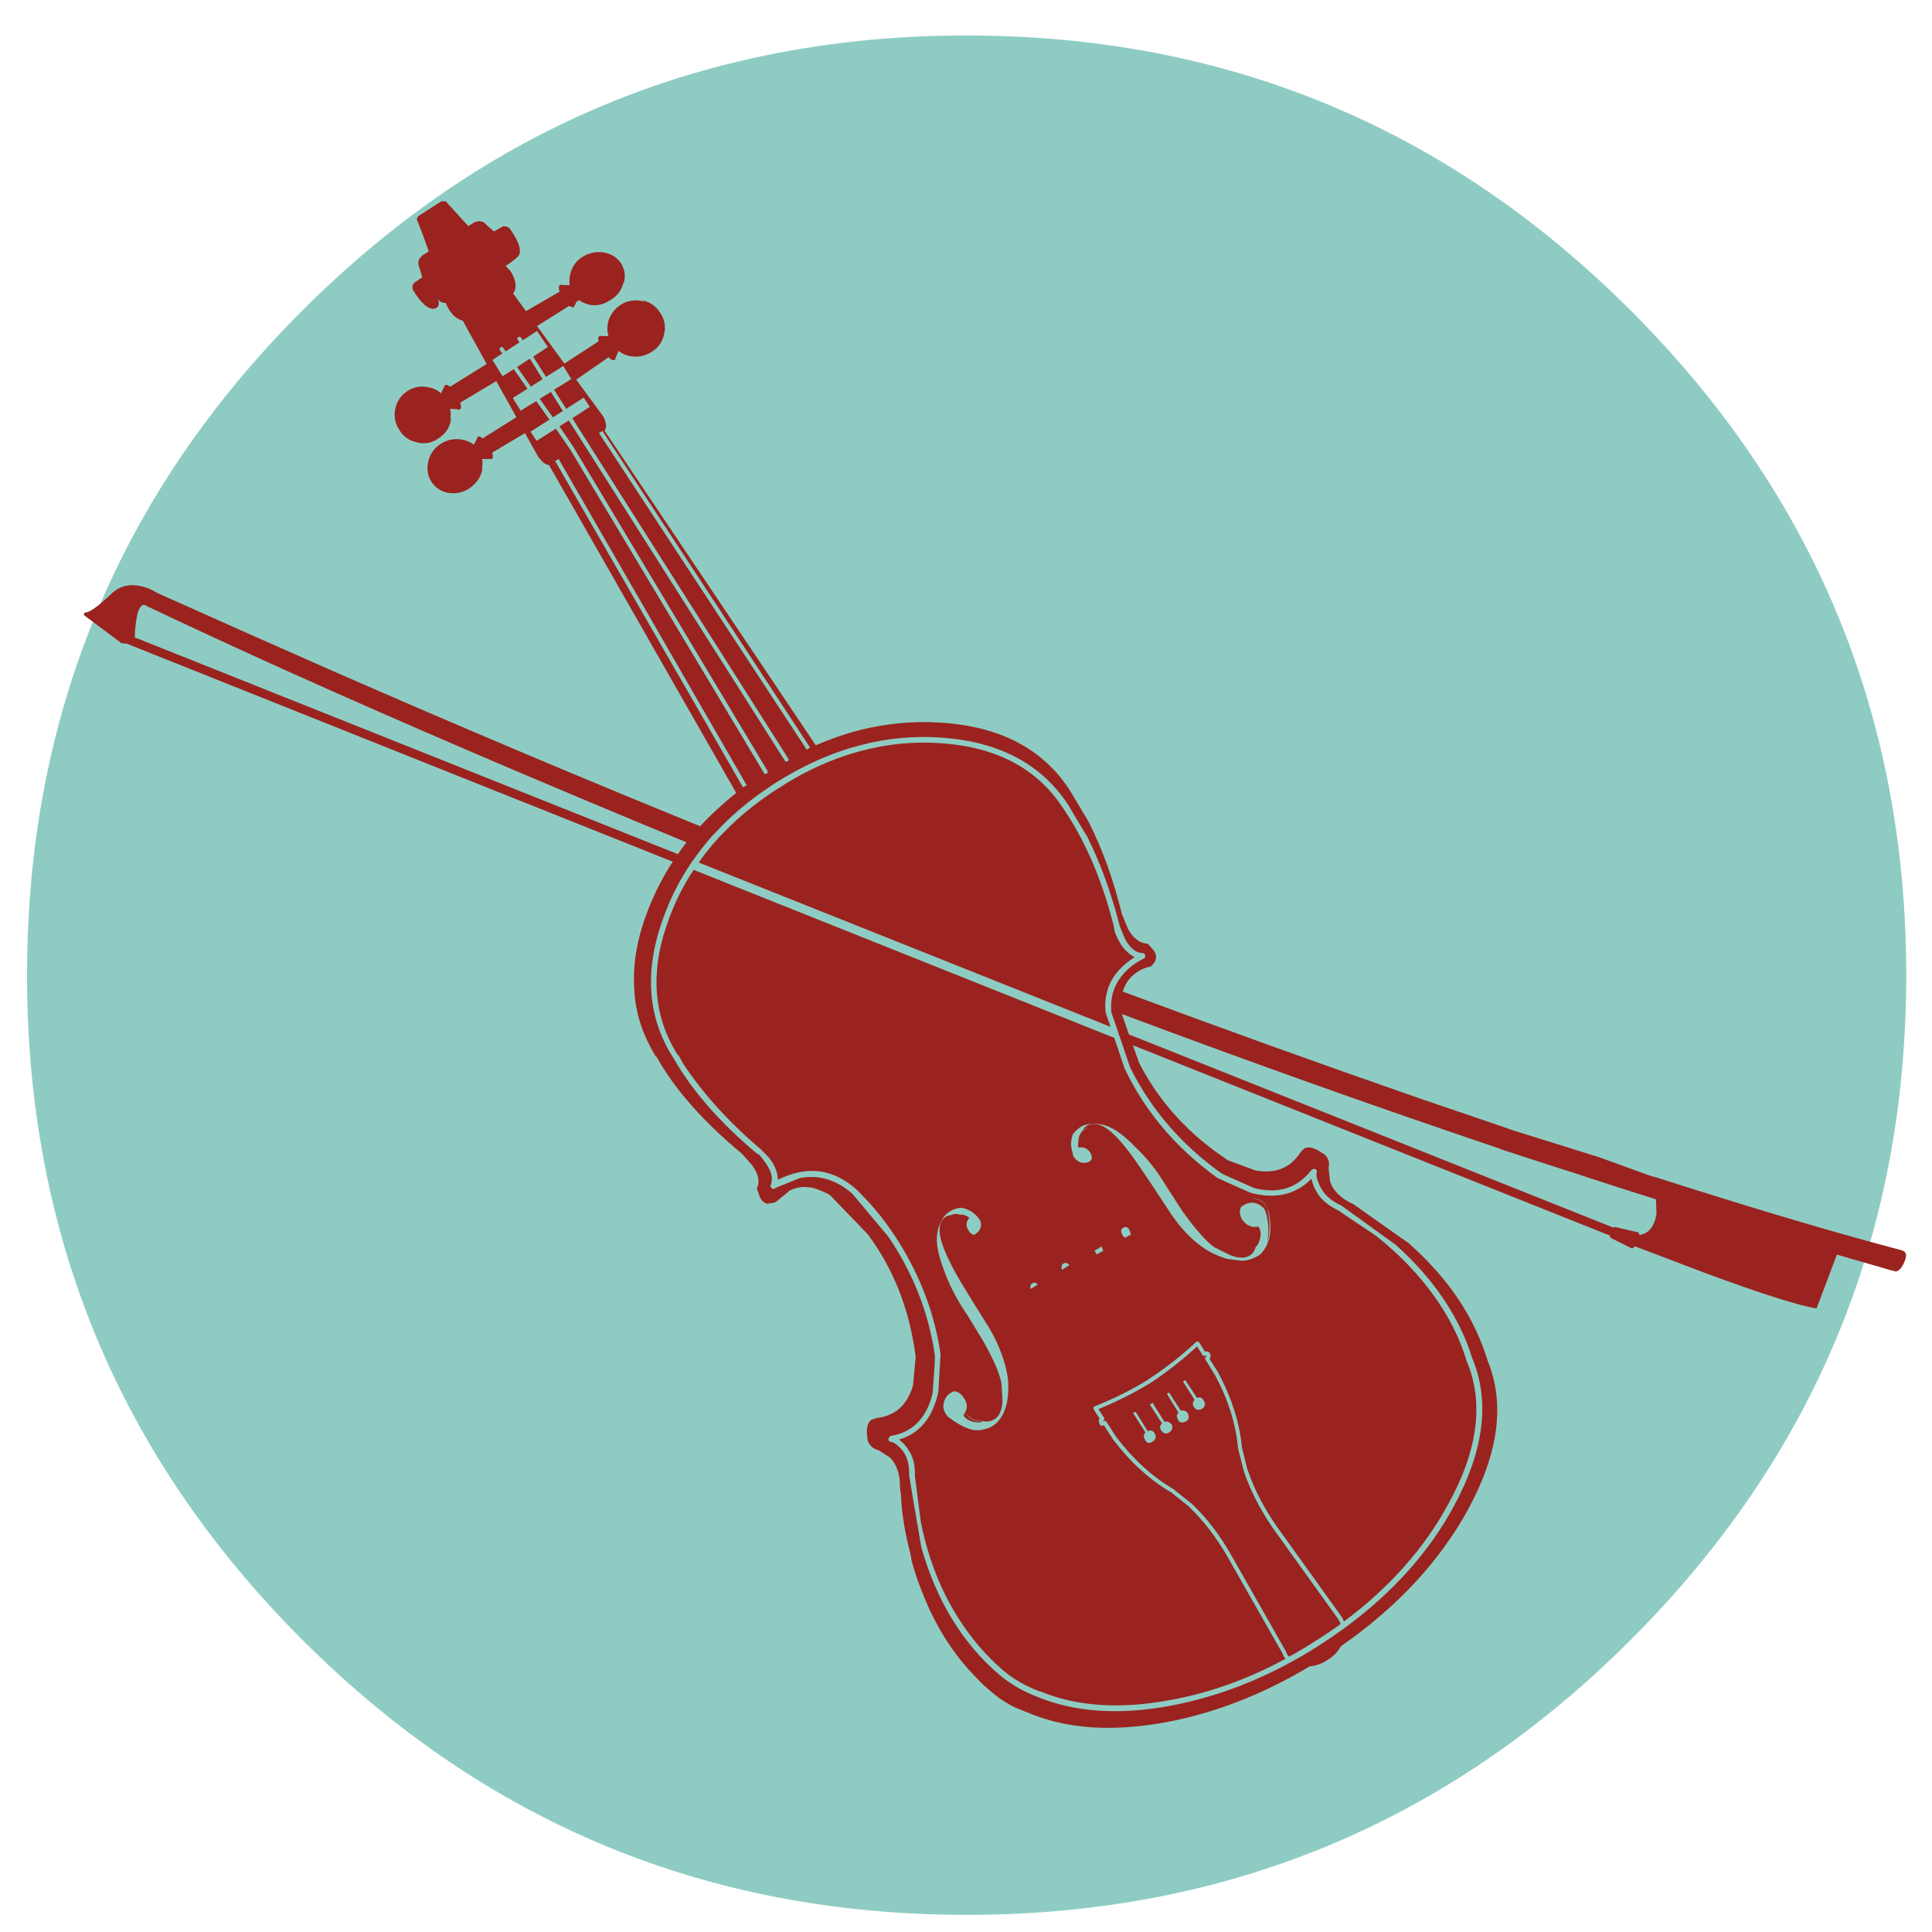 <?xml version="1.0" encoding="utf-8"?>
<!-- Generator: Adobe Illustrator 16.0.0, SVG Export Plug-In . SVG Version: 6.00 Build 0)  -->
<!DOCTYPE svg PUBLIC "-//W3C//DTD SVG 1.1//EN" "http://www.w3.org/Graphics/SVG/1.1/DTD/svg11.dtd">
<svg version="1.1" id="Layer_1" xmlns="http://www.w3.org/2000/svg" xmlns:xlink="http://www.w3.org/1999/xlink" x="0px" y="0px"
	 width="300px" height="300px" viewBox="0 0 300 300" enable-background="new 0 0 300 300" xml:space="preserve">
<g>
	<path fill-rule="evenodd" clip-rule="evenodd" fill="#8ECCC3" d="M253.256,254.596c-28.475,28.496-62.859,42.744-103.156,42.744
		c-40.295,0-74.69-14.248-103.187-42.744C18.438,226.1,4.201,191.716,4.201,151.44c0-40.295,14.237-74.691,42.712-103.187
		C75.41,19.757,109.805,5.509,150.1,5.509c40.296,0,74.681,14.248,103.156,42.744C281.752,76.75,296,111.145,296,151.44
		C296,191.716,281.752,226.1,253.256,254.596z"/>
	<path fill-rule="evenodd" clip-rule="evenodd" fill="#9A231F" d="M295.589,194.28c0.506,0.253,0.506,0.896,0,1.931
		c-0.38,0.822-0.844,1.234-1.393,1.234l0.063-0.095c-0.104,0.022-0.211,0.011-0.317-0.031h-0.095c-0.633-0.189-1.276-0.38-1.93-0.57
		c-2.218-0.633-4.444-1.276-6.682-1.932l-3.166,8.359c-2.766-0.444-8.423-2.237-16.972-5.382l-11.239-4.274
		c-0.19,0.273-0.381,0.369-0.57,0.284l-3.166-1.583c-0.085-0.021-0.116-0.137-0.095-0.348l-74.122-29.573l0.981,2.755
		c3.146,6.101,7.758,11.146,13.836,15.135l4.212,1.552c3.124,0.569,5.467-0.382,7.028-2.85l0.57-0.57
		c0.57-0.296,1.32-0.169,2.248,0.38l0.918,0.57c0.592,0.569,0.792,1.266,0.602,2.088l0.222,2.059c0.507,1.521,1.71,2.702,3.61,3.547
		l8.611,6.079c6.122,5.404,10.206,11.482,12.253,18.236c2.745,6.671,1.71,14.418-3.103,23.241
		c-4.433,8.021-10.997,15.061-19.694,21.119c-0.442,0.844-1.129,1.551-2.058,2.121c-0.907,0.591-1.826,0.918-2.755,0.981
		c-7.303,4.369-14.732,7.261-22.289,8.675c-8.106,1.499-15.061,1.088-20.866-1.233c-1.604-0.634-2.49-0.993-2.659-1.078
		c-1.309-0.633-2.522-1.435-3.642-2.405c-0.38-0.317-0.749-0.645-1.108-0.982c0.021,0.042,0.054,0.085,0.096,0.127
		c-0.507-0.485-1.003-0.991-1.488-1.52c-0.654-0.653-1.278-1.34-1.868-2.058c-2.701-3.272-4.875-7.082-6.522-11.431
		c-0.57-1.436-1.066-2.934-1.488-4.496l-0.126-0.854c-0.929-3.504-1.436-6.628-1.52-9.372l-0.159-1.076
		c0.042-1.71-0.316-3.093-1.077-4.148c-0.147-0.211-0.306-0.4-0.475-0.569l-0.032-0.031l-1.741-1.108
		c-0.824-0.19-1.383-0.676-1.679-1.457l-0.126-1.076c-0.063-1.077,0.169-1.806,0.697-2.186l0.823-0.284
		c2.871-0.316,4.749-2.005,5.636-5.066l0.412-4.401c-0.908-7.261-3.387-13.614-7.441-19.061l-5.857-6.079
		c-0.169-0.105-0.317-0.189-0.443-0.253c-0.443-0.212-0.918-0.412-1.425-0.602c0.042,0,0.095,0.011,0.158,0.032
		c-1.625-0.613-3.134-0.582-4.528,0.094l-2.185,1.805c-0.443,0.169-0.855,0.223-1.235,0.159c0.085,0.063,0.169,0.116,0.254,0.158
		c-0.654-0.042-1.15-0.391-1.488-1.045c-0.021-0.043-0.032-0.085-0.032-0.127l-0.443-1.234c0.359-0.739,0.348-1.552-0.031-2.438
		c-0.169-0.359-0.38-0.729-0.633-1.108l-1.583-1.806c-6.142-5.107-10.585-10.152-13.33-15.134h-0.095
		c-0.274-0.443-0.528-0.887-0.76-1.33c-0.232-0.422-0.443-0.845-0.633-1.267c-1.266-2.659-1.931-5.488-1.995-8.485
		c-0.168-3.673,0.559-7.588,2.185-11.747c0.908-2.322,2.016-4.549,3.325-6.68c0.168-0.254,0.337-0.507,0.506-0.761L19.621,99.926
		l-0.38,0.063c0-0.042,0.011-0.095,0.032-0.158l-0.349,0.094l-5.921-4.433l0.127-0.379c0.654,0.105,2.111-0.929,4.369-3.104
		c1.246-1.076,2.766-1.393,4.56-0.95c0.802,0.19,1.509,0.486,2.122,0.887c0.063,0,0.116,0.032,0.158,0.095
		c9.267,4.158,18.48,8.253,27.641,12.285c19.103,8.359,38.016,16.348,56.739,23.969c1.161-1.246,2.417-2.459,3.768-3.642
		c0.591-0.528,1.203-1.034,1.836-1.52L85.256,72.222c-0.295-0.042-0.623-0.201-0.981-0.475l-0.57-0.665l-0.096-0.094l-2.089-3.736
		l-5.098,3.039c0.169,0.485,0.148,0.813-0.063,0.982h-1.488c0.084,0.549,0.063,1.097-0.063,1.646
		c0.042-0.105,0.084-0.211,0.127-0.316c-0.148,1.309-0.844,2.396-2.09,3.261c-1.013,0.633-2.111,0.855-3.292,0.665
		c-1.098-0.211-1.963-0.802-2.597-1.773c-0.38-0.612-0.57-1.256-0.57-1.932c-0.021-0.401,0.021-0.813,0.126-1.235
		c0.295-1.161,0.95-2.058,1.963-2.691c1.014-0.633,2.101-0.844,3.261-0.633c0.697,0.106,1.309,0.37,1.836,0.792l0.507-0.95
		c0-0.147,0.042-0.243,0.127-0.285c0.19-0.105,0.433-0.021,0.728,0.253l5.255-3.292l-3.134-5.604l-5.604,3.356
		c0.19,0.507,0.19,0.845,0,1.014c-0.105,0.105-0.232,0.105-0.38,0L69.9,63.483c0.127,0.612,0.117,1.235-0.032,1.868v0.031
		c0.064-0.189,0.137-0.39,0.222-0.601c-0.148,1.456-0.834,2.564-2.058,3.324c-0.95,0.654-1.974,0.866-3.071,0.633h-0.032
		c-0.084-0.021-0.158-0.042-0.222-0.063c-0.295-0.063-0.57-0.148-0.823-0.253c-0.802-0.338-1.435-0.908-1.9-1.709
		c-0.654-0.993-0.855-2.069-0.601-3.23c0.232-1.161,0.854-2.079,1.868-2.754c1.034-0.676,2.153-0.866,3.356-0.57
		c0.717,0.126,1.34,0.432,1.868,0.918l0.602-1.235c0.19-0.148,0.454-0.074,0.791,0.222l5.699-3.546l-3.704-6.712
		c-0.105-0.021-0.19-0.053-0.253-0.095c-0.443-0.147-0.855-0.411-1.235-0.792c-0.464-0.464-0.855-1.097-1.171-1.899
		c-0.485,0.063-0.887-0.127-1.203-0.57c0.19,0.506,0.19,0.887,0,1.14c-0.042,0.063-0.106,0.126-0.19,0.19
		c-0.865,0.527-1.963-0.179-3.293-2.122c-0.084-0.147-0.179-0.316-0.285-0.507c-0.064-0.126-0.106-0.264-0.127-0.411
		c0.021,0.168,0.063,0.338,0.127,0.507v0.032l-0.095-0.127c-0.105-0.295-0.126-0.559-0.063-0.792l0.158-0.379l1.33-0.918
		l-0.475-1.615c-0.19-0.443-0.169-0.876,0.063-1.298l0.095-0.095c0-0.042,0.021-0.074,0.063-0.095l0.222-0.253l1.045-0.665
		c-0.802-2.301-1.425-3.958-1.868-4.971l0.222-0.506l0.032-0.031c0.021,0,0.031-0.011,0.032-0.032v0.032l3.546-2.28h0.665
		c1.351,1.499,2.522,2.786,3.514,3.862l0.95-0.601l0.602-0.159c0.148,0,0.274,0.01,0.38,0.032c0.359,0.042,0.665,0.232,0.918,0.57
		l1.14,0.981l1.394-0.792h0.379c0.106,0.021,0.211,0.053,0.317,0.095c0.169,0.063,0.327,0.2,0.475,0.412
		c1.352,1.963,1.763,3.324,1.235,4.084c-0.084,0.106-0.179,0.201-0.285,0.285l-0.032,0.032c-0.548,0.486-1.108,0.897-1.678,1.235
		c0.148,0.168,0.306,0.337,0.475,0.506l0.032,0.032c0.021,0.042,0.053,0.074,0.095,0.096l0.158,0.189
		c0.887,1.393,1.024,2.554,0.412,3.483l1.995,2.723l5.224-3.039c-0.19-0.485-0.18-0.823,0.032-1.013
		c0.105-0.084,0.232-0.084,0.379,0h1.14c-0.084-0.528-0.053-1.109,0.095-1.742c0.295-1.161,0.939-2.047,1.931-2.659
		c1.035-0.612,2.122-0.834,3.261-0.666c0.042,0,0.074,0.01,0.095,0.032c1.098,0.19,1.963,0.739,2.596,1.646
		c0.634,1.077,0.75,2.165,0.349,3.262c0.021-0.106,0.042-0.211,0.063-0.317c-0.021,0.063-0.042,0.116-0.063,0.158
		c-0.275,1.119-0.95,1.995-2.027,2.628c-1.013,0.675-2.068,0.918-3.167,0.729c-0.654-0.148-1.224-0.401-1.709-0.761l-0.126,0.254
		l-0.159-0.126l-0.475,0.981c-0.147,0.084-0.391,0.021-0.729-0.19l-5.002,3.135l4.242,5.826l5.319-3.451
		c-0.126-0.444-0.073-0.718,0.158-0.823c0.042-0.063,0.138-0.063,0.285,0h1.077c-0.19-0.676-0.211-1.383-0.063-2.122
		c0.295-1.14,0.95-2.047,1.963-2.722c0.992-0.633,2.069-0.834,3.229-0.602c0.211,0.042,0.402,0.095,0.57,0.158
		c-0.168-0.105-0.359-0.2-0.57-0.285c1.267,0.232,2.238,0.886,2.913,1.963c0.697,0.992,0.897,2.101,0.602,3.325
		c-0.253,1.203-0.887,2.11-1.9,2.722c-0.063,0.064-0.137,0.106-0.222,0.127c-0.97,0.591-2.058,0.77-3.261,0.538
		c-0.633-0.147-1.192-0.412-1.678-0.792l-0.476,1.108c0,0.169-0.031,0.253-0.095,0.253c-0.253,0.168-0.581,0.042-0.981-0.38
		l-5.035,3.483l4.243,5.763c0.464,0.928,0.517,1.646,0.158,2.152l32.802,48.855c2.238-0.971,4.497-1.752,6.776-2.343
		c4.158-1.055,8.359-1.446,12.602-1.171c9.225,0.57,15.916,4.074,20.074,10.511l2.881,4.813c1.118,2.217,2.122,4.56,3.009,7.03
		c0.822,2.343,1.562,4.813,2.216,7.409l0.919,2.248c0.822,1.499,1.846,2.27,3.07,2.312l0.981,1.108
		c0.549,0.845,0.38,1.657-0.507,2.438c-0.865,0.148-1.709,0.538-2.533,1.172c-0.886,0.696-1.487,1.604-1.805,2.723
		c15.536,5.784,30.935,11.324,46.195,16.622c4.787,1.624,9.405,3.197,13.853,4.719c-0.058-0.022-0.126-0.032-0.206-0.032
		l14.185,4.433l6.364,2.312c0.17,0.063,0.338,0.127,0.507,0.189l2.153,0.761c-0.337-0.148-0.645-0.275-0.919-0.38
		c13.721,4.411,25.531,7.957,35.432,10.638c0.929,0.254,1.836,0.496,2.722,0.729l0.823,0.221
		C295.505,194.206,295.547,194.238,295.589,194.28z M90.639,61.741l-2.755,1.773c0-0.063-0.021-0.126-0.063-0.189l-1.773-2.787
		v-0.031l2.66-1.646l-1.235-2.027l-2.723,1.71c0-0.042-0.01-0.074-0.031-0.095v-0.032l-1.932-3.04l2.28-1.488l-1.678-2.501
		l-2.28,1.488c0-0.063-0.011-0.126-0.032-0.189v-0.032l-0.158-0.189c-0.042-0.084-0.105-0.138-0.19-0.159
		c-0.084-0.021-0.168-0.011-0.253,0.031c-0.063,0.043-0.105,0.106-0.126,0.19c-0.021,0.084-0.01,0.169,0.032,0.253l0.158,0.222
		h0.031c0.021,0.063,0.063,0.105,0.126,0.126l-2.216,1.457c0-0.084-0.021-0.147-0.063-0.19c-0.021,0-0.031-0.011-0.031-0.032
		l-0.253-0.349c-0.042-0.084-0.105-0.126-0.19-0.126s-0.168,0.021-0.253,0.063c-0.063,0.063-0.095,0.137-0.095,0.222
		c-0.021,0.063-0.011,0.137,0.032,0.222l0.284,0.349c0.022,0.042,0.064,0.084,0.127,0.126l-1.583,1.014l1.583,2.533l1.71-1.077
		h0.031l2.058,2.913v0.032c0.021,0.021,0.053,0.042,0.095,0.063l-2.312,1.457l1.235,1.963l2.406-1.488l0.032,0.031l2.026,2.85
		l-2.944,1.869l0.949,1.425l3.008-1.9v0.031l2.28,3.325l30.016,50.121c0.042,0.084,0.105,0.126,0.19,0.126
		c0.084,0.021,0.158,0.011,0.222-0.031c0.084-0.043,0.137-0.106,0.158-0.19c0.021-0.084,0.01-0.158-0.032-0.222v-0.031
		l-30.016-50.09v-0.031l-2.279-3.356l1.456-0.918l33.53,52.812c0.063,0.084,0.137,0.138,0.221,0.159
		c0.085,0,0.159-0.021,0.222-0.063c0.063-0.021,0.116-0.085,0.158-0.19c0-0.084-0.021-0.158-0.063-0.222l-33.53-52.845l2.722-1.773
		L90.639,61.741z M87.473,63.768l-1.615,1.044L83.8,61.932l1.741-1.077l1.773,2.818C87.335,63.715,87.388,63.747,87.473,63.768z
		 M93.552,66.902l-0.539,0.349l32.264,49.171l0.506-0.349l-32.232-49.14V66.902z M111.979,129.657h0.032
		c1.667-1.773,3.535-3.441,5.604-5.003c1.013-0.76,2.079-1.499,3.198-2.216c0.042-0.021,0.084-0.042,0.126-0.063
		c0.824-0.549,1.647-1.055,2.47-1.52c3.313-1.879,6.659-3.271,10.037-4.18c4.201-1.161,8.454-1.583,12.759-1.266
		c8.634,0.612,14.935,3.989,18.903,10.131l0.855,1.298c1.478,2.343,2.797,4.918,3.957,7.726c1.204,2.892,2.228,6.037,3.071,9.435
		c0,0.591,0.38,1.52,1.141,2.786c0.633,0.845,1.318,1.457,2.058,1.836c-1.984,1.267-3.324,2.776-4.021,4.528v0.031
		c-0.105,0.232-0.179,0.465-0.222,0.697c-0.253,0.822-0.359,1.699-0.316,2.628c0.021,0.211,0.032,0.432,0.032,0.665
		c0,0.042,0.263,0.802,0.791,2.279l-63.958-25.52c0.422-0.612,0.876-1.214,1.361-1.805c0.486-0.633,1.003-1.245,1.552-1.836
		C111.599,130.079,111.79,129.868,111.979,129.657z M110.491,129.91c-0.528,0.612-1.034,1.225-1.52,1.836
		c-0.464,0.612-0.918,1.224-1.361,1.837c-0.232,0.316-0.454,0.644-0.665,0.981c-0.042,0.063-0.074,0.116-0.095,0.158
		c-1.52,2.343-2.765,4.844-3.736,7.504c-3.125,8.338-2.639,15.695,1.456,22.069c2.934,5.108,7.25,10.047,12.95,14.817
		c0.253,0,0.739,0.538,1.457,1.615c0.865,1.244,1.098,2.332,0.697,3.261c-0.084,0.191-0.031,0.359,0.158,0.507
		c0.19,0.189,0.37,0.189,0.538,0c0.084-0.063,1.383-0.591,3.895-1.583c2.934-0.528,5.635,0.296,8.105,2.47
		c0.042,0.042,1.9,2.259,5.573,6.648c3.862,5.699,6.269,11.832,7.218,18.396c0.064,0.148-0.053,2.133-0.348,5.953
		c-0.95,3.842-3.103,6.037-6.459,6.586l-0.126,0.063h-0.063l-0.221,0.412c0,0.21,0.094,0.358,0.285,0.442
		c0.443,0,0.981,0.338,1.615,1.014c0.95,0.972,1.393,2.374,1.33,4.211c0,0.105,0.633,3.841,1.9,11.208
		c2.385,8.317,6.417,14.892,12.094,19.726c1.689,1.436,3.621,2.565,5.795,3.388l0.379,0.159c5.742,2.301,12.519,2.732,20.328,1.298
		c6.459-1.204,12.771-3.494,18.934-6.871c1.352-0.738,2.691-1.53,4.021-2.374c1.414-0.907,2.776-1.837,4.085-2.787
		c7.577-5.551,13.298-11.946,17.16-19.188c4.581-8.549,5.498-16.126,2.755-22.732c-2.026-6.48-6.005-12.369-11.937-17.668
		c-5.572-4.011-8.38-6.037-8.422-6.079c-1.71-0.781-2.85-1.868-3.42-3.262c-0.422-0.971-0.538-1.625-0.349-1.963
		c0-0.19-0.095-0.338-0.285-0.443c-0.189-0.042-0.38,0.011-0.568,0.158c-2.176,2.808-5.131,3.747-8.866,2.818
		c-3.271-1.436-4.982-2.206-5.129-2.311c-6.27-4.497-10.998-9.995-14.186-16.498c-0.549-1.604-1.013-2.976-1.393-4.115
		c-0.232-0.633-0.423-1.192-0.57-1.678c-0.633-1.815-0.949-2.733-0.949-2.756c0-0.104,0-0.2,0-0.284
		c-0.064-0.928,0.021-1.814,0.253-2.659c0.063-0.232,0.137-0.465,0.222-0.697l0.031-0.03c0.359-0.908,0.919-1.764,1.678-2.566
		c0.866-0.865,1.805-1.54,2.818-2.026c0.189-0.063,0.285-0.232,0.285-0.507c-0.084-0.253-0.232-0.38-0.443-0.38
		c-1.014-0.042-1.899-0.739-2.66-2.089c-0.57-1.351-0.854-2.048-0.854-2.09c-0.844-3.271-1.837-6.354-2.977-9.245
		c-0.654-1.625-1.351-3.177-2.089-4.655c-1.9-3.145-2.87-4.77-2.913-4.875c-4.116-6.312-10.606-9.805-19.473-10.48
		c-4.39-0.338-8.718,0.063-12.981,1.203c-3.377,0.886-6.723,2.238-10.037,4.053c-1.014,0.549-2.016,1.14-3.008,1.773
		c-0.443,0.275-0.866,0.56-1.266,0.855c-1.077,0.718-2.09,1.457-3.04,2.216c-1.836,1.456-3.504,2.998-5.002,4.623
		C110.882,129.488,110.681,129.699,110.491,129.91z M105.267,132.633c0.422-0.633,0.866-1.245,1.331-1.836
		c-23.219-9.583-43.789-18.407-61.71-26.47c-8-3.609-15.461-7.061-22.385-10.354c-0.021-0.021-0.042-0.042-0.063-0.063h-0.032
		c-0.633,0-1.065,0.908-1.298,2.723c-0.105,0.76-0.169,1.541-0.19,2.343L105.267,132.633z M107.705,135.071l65.319,26.09
		c0.422,1.266,0.96,2.859,1.614,4.781c3.209,6.711,8.011,12.368,14.406,16.971c0.064,0.042,1.784,0.813,5.161,2.311
		c3.863,1.014,7.008,0.285,9.437-2.184c0.188,0.823,0.474,1.53,0.854,2.121c0.634,1.098,1.753,2.037,3.357,2.818
		c0.021,0.042,1.92,1.318,5.699,3.83c4.283,3.378,7.735,7.124,10.353,11.24c1.646,2.555,2.924,5.309,3.831,8.265
		c2.702,6.417,1.784,13.772-2.755,22.068c-3.735,6.944-9.16,13.076-16.273,18.396c-0.084-0.169-0.169-0.316-0.254-0.443
		l-0.031-0.126c-0.021-0.021-0.032-0.042-0.032-0.063l-10.227-14.248c-2.005-2.913-3.483-5.805-4.433-8.677l-0.032-0.03
		l-0.855-3.419c-0.358-3.843-1.583-7.706-3.672-11.59v-0.031l-1.361-2.153c0-0.021,0.021-0.042,0.063-0.063
		c0.021-0.021,0.033-0.043,0.033-0.064c0.147-0.316,0.094-0.602-0.159-0.854c0-0.021-0.011-0.042-0.032-0.063
		c-0.231-0.127-0.432-0.147-0.601-0.063l-0.919-1.458c-0.021-0.063-0.063-0.094-0.126-0.094c-0.042-0.021-0.095-0.032-0.158-0.032
		s-0.117,0.021-0.159,0.063c-2.216,2.069-4.695,4.011-7.44,5.826h0.032c-2.555,1.583-5.34,2.977-8.359,4.18
		c-0.063,0.021-0.116,0.063-0.158,0.127c-0.021,0.042-0.031,0.095-0.031,0.157c0,0.063,0.01,0.128,0.031,0.19l0.918,1.425
		c-0.021,0.021-0.042,0.042-0.063,0.063c-0.105,0.189-0.105,0.348,0,0.475c0,0.232,0.053,0.392,0.158,0.476
		c0.128,0.147,0.317,0.147,0.57,0l1.457,2.279c2.68,3.504,5.678,6.228,8.991,8.169l2.818,2.248h-0.031
		c2.195,2.089,4.18,4.664,5.952,7.726l8.485,14.913l0.223,0.475c0,0.021,0,0.043,0,0.063c0.105,0.126,0.21,0.264,0.316,0.411
		c-5.868,3.188-11.874,5.33-18.017,6.427c-7.684,1.416-14.321,0.982-19.915-1.297l-0.443-0.128c-2.174-0.864-4-1.93-5.478-3.196
		c-2.618-2.26-4.886-4.887-6.807-7.885c-2.808-4.349-4.792-9.351-5.954-15.008c-0.632-4.813-0.949-7.271-0.949-7.377
		c0.063-1.646-0.275-2.967-1.013-3.958c-0.232-0.485-0.718-1.023-1.457-1.615c3.208-0.929,5.245-3.388,6.111-7.377
		c0.233-3.884,0.348-5.848,0.348-5.89c-0.908-6.227-3.124-12.115-6.649-17.668c-1.351-2.131-2.829-4.083-4.433-5.856
		c-1.287-1.352-1.963-2.048-2.026-2.09c-3.631-3.209-7.684-3.694-12.159-1.457c0-0.865-0.285-1.762-0.854-2.691
		c-0.295-0.485-0.686-0.96-1.172-1.425c-0.401-0.4-0.623-0.622-0.665-0.664c-4.96-4.201-8.992-8.665-12.095-13.393l-0.633-1.173
		h-0.095c-3.947-6.185-4.379-13.329-1.297-21.435C104.939,139.82,106.185,137.373,107.705,135.071z M115.938,121.931L86.744,71.272
		l-0.538,0.316l29.162,50.66L115.938,121.931z M174.195,157.456l1.108,3.166l75.261,30.017c0.085-0.085,0.18-0.117,0.285-0.096
		l3.547,0.824c0.105,0.063,0.158,0.2,0.158,0.411c1.435-0.211,2.321-1.287,2.659-3.229l-0.063-2.312
		c-3.821-1.202-7.662-2.438-11.525-3.704l-0.349-0.127c-1.457-0.464-2.912-0.929-4.369-1.393l-7.884-2.565l0.031-0.031
		C213.995,171.999,194.376,165.014,174.195,157.456z M168.434,175.377c0.211-0.147,0.422-0.253,0.633-0.315
		c-0.38,0.084-0.707,0.263-0.981,0.537c0.337-0.718,0.918-1.076,1.741-1.076c1.394-0.063,3.103,1.235,5.129,3.895
		c0.761,0.865,2.808,3.853,6.144,8.96c2.068,3.314,4.358,5.668,6.871,7.062c0.907,0.464,1.772,0.812,2.595,1.044l2.279,0.285
		c0.57-0.021,1.099-0.126,1.584-0.317c0.676-0.253,1.182-0.558,1.52-0.917v-0.032c1.31-1.52,1.646-3.651,1.013-6.396v-0.063
		l-0.379-0.791c-0.317-0.57-0.792-0.939-1.425-1.108c-0.296-0.063-0.591-0.063-0.888,0c0.255-0.042,0.528-0.032,0.825,0.032
		c0.611,0.146,1.097,0.506,1.455,1.076l0.285,0.57l0.063,0.221v0.096c0.38,1.983,0.307,3.641-0.222,4.971
		c0.38-1.288,0.38-2.755,0-4.401v-0.063l-0.285-0.822c-0.38-0.528-0.886-0.866-1.52-1.014c-0.633-0.127-1.214-0.021-1.741,0.316
		c-0.17,0.085-0.328,0.211-0.475,0.38c-0.232,0.634-0.148,1.267,0.253,1.9c0.676,0.929,1.499,1.276,2.469,1.045
		c0.528,0.675,0.508,1.614-0.063,2.817l-0.317,0.348c0,0.021-0.01,0.043-0.031,0.064l-0.189,0.538
		c-0.718,1.14-1.964,1.371-3.736,0.696l-2.564-1.299c-1.245-0.929-2.84-2.733-4.78-5.414l-2.502-3.862
		c-1.415-2.407-3.071-4.507-4.972-6.301c-0.887-0.908-1.646-1.583-2.279-2.026c-1.414-1.098-2.871-1.604-4.369-1.52
		c-0.718,0.042-1.319,0.211-1.806,0.507c-0.463,0.337-0.854,0.706-1.17,1.107c-0.381,1.014-0.381,2.026,0,3.039
		c0,0.254,0.073,0.454,0.221,0.603c0.253,0.38,0.623,0.643,1.107,0.791c0.486,0.084,0.919,0.01,1.299-0.221l0.253-0.254
		c0.022-0.063,0.043-0.137,0.064-0.222c0.021-0.275-0.064-0.56-0.254-0.855c-0.422-0.676-1.045-0.938-1.868-0.791
		c-0.021-0.38-0.01-0.718,0.032-1.013C167.494,176.338,167.821,175.736,168.434,175.377z M152.064,189.277l-0.444-0.507
		c-0.717-0.718-1.541-1.129-2.47-1.235c-0.654,0.085-1.256,0.308-1.805,0.665c-0.421,0.275-0.812,0.729-1.17,1.362
		c-0.717,1.309-0.887,2.859-0.507,4.654c0.148,0.76,0.444,1.741,0.887,2.944c0.866,2.428,2.1,4.802,3.705,7.124l2.375,3.895
		c1.646,2.892,2.607,5.118,2.881,6.681l0.158,2.817c-0.147,1.879-0.896,2.893-2.248,3.04c-0.274,0.042-0.58,0.021-0.917-0.063
		c-1.119-0.021-1.89-0.37-2.313-1.045l-0.031,0.032c0.401,0.717,1.225,1.076,2.47,1.076l-0.443,0.158
		c-1.287,0-2.153-0.369-2.596-1.108c0.675-0.908,0.707-1.794,0.094-2.659c-0.38-0.633-0.865-0.992-1.456-1.077
		c-0.233,0.043-0.454,0.137-0.666,0.286c-0.527,0.337-0.864,0.844-1.013,1.519c-0.147,0.612-0.042,1.193,0.317,1.742l0.411,0.506
		l0.222,0.128c1.203,0.907,2.343,1.509,3.42,1.805c0.548,0.084,1.098,0.084,1.646,0l0.063-0.064
		c0.718-0.063,1.425-0.401,2.121-1.014c1.33-1.287,1.932-3.388,1.805-6.3c-0.042-0.718-0.211-1.637-0.506-2.755
		c-0.634-2.258-1.626-4.433-2.976-6.522c-3.23-5.108-5.067-8.2-5.511-9.277c-1.541-2.997-2.016-5.118-1.425-6.363
		c0.338-0.634,0.845-0.981,1.52-1.045c0.443-0.212,0.929-0.233,1.457-0.063c0.401-0.063,0.875,0.095,1.425,0.475
		c-0.57,0.612-0.613,1.288-0.127,2.026c0.148,0.254,0.412,0.476,0.792,0.665l0.285-0.189c0.38-0.232,0.643-0.57,0.791-1.013
		C152.392,190.11,152.316,189.679,152.064,189.277z M161.056,199.409c-0.19-0.232-0.412-0.296-0.665-0.189
		c-0.317,0.126-0.443,0.411-0.38,0.854c0,0.021,0.011,0.042,0.032,0.063l1.076-0.633
		C161.099,199.462,161.077,199.43,161.056,199.409z M170.302,194.786l1.012-0.569l-0.157-0.444l-0.127-0.221l-1.076,0.665
		L170.302,194.786z M164.888,197.192l1.14-0.729v-0.03c-0.232-0.317-0.518-0.401-0.854-0.255c-0.317,0.17-0.413,0.486-0.285,0.951
		C164.888,197.15,164.888,197.172,164.888,197.192z M175.304,190.829c-0.316-0.338-0.623-0.392-0.918-0.158
		c-0.295,0.168-0.369,0.453-0.223,0.854c0.022,0.042,0.043,0.095,0.064,0.158l0.063,0.063c0.063,0.17,0.158,0.285,0.285,0.35
		c0.042,0.042,0.095,0.073,0.157,0.094l0.887-0.506l-0.253-0.665v-0.063C175.346,190.913,175.325,190.871,175.304,190.829z
		 M187.114,210.935c-0.021,0.063,0,0.126,0.063,0.188l1.457,2.345c2.068,3.82,3.271,7.619,3.61,11.398v0.031l0.886,3.481v0.033
		c0.971,2.913,2.47,5.857,4.496,8.833l10.228,14.248l0.03,0.127l0.032,0.031c0.085,0.147,0.158,0.286,0.222,0.412
		c0,0.021,0.021,0.053,0.063,0.095c-1.287,0.929-2.638,1.837-4.052,2.723c-1.331,0.865-2.66,1.657-3.989,2.375v-0.031
		c-0.127-0.106-0.233-0.232-0.317-0.38l-0.19-0.475l-0.03-0.032l-8.486-14.944c-1.795-3.125-3.81-5.741-6.048-7.853l-0.03-0.032
		l-2.819-2.247c-0.021,0-0.03-0.011-0.03-0.033c-3.272-1.92-6.217-4.601-8.835-8.041v0.031l-1.551-2.438
		c-0.042-0.085-0.105-0.127-0.19-0.127c-0.085-0.021-0.169-0.011-0.253,0.031c-0.042,0-0.085,0-0.127,0c0-0.021,0-0.042,0-0.063
		c0.042,0,0.085-0.011,0.127-0.031c0.063-0.064,0.094-0.128,0.094-0.191c0.022-0.063,0.022-0.104,0-0.126
		c0-0.042-0.01-0.084-0.03-0.127l-0.887-1.33c2.912-1.203,5.615-2.564,8.105-4.084c2.659-1.773,5.065-3.662,7.219-5.668l0.854,1.361
		c0,0.021,0.011,0.032,0.032,0.032c0.042,0.042,0.084,0.064,0.127,0.064l0.031,0.03c0.063,0.021,0.127,0.012,0.19-0.03h0.03
		c0.064,0.021,0.139,0.01,0.223-0.033c0,0.021,0,0.054,0,0.096c-0.063,0.042-0.127,0.095-0.19,0.158
		C187.135,210.808,187.114,210.87,187.114,210.935z M184.043,214.29c-0.127,0.084-0.243,0.169-0.348,0.253l1.804,2.819
		c-0.316,0.337-0.358,0.706-0.126,1.107c0.337,0.485,0.771,0.58,1.298,0.285c0.485-0.38,0.56-0.813,0.222-1.299
		c-0.232-0.442-0.57-0.569-1.014-0.379L184.043,214.29z M183.346,219.039l-1.805-2.816c-0.126,0.063-0.242,0.137-0.348,0.221
		l1.805,2.913c-0.296,0.273-0.328,0.633-0.096,1.076c0.233,0.485,0.645,0.58,1.234,0.285c0.486-0.275,0.582-0.707,0.286-1.299
		C184.19,219.082,183.832,218.955,183.346,219.039z M180.813,220.781l-1.836-2.945c-0.147,0.085-0.295,0.169-0.443,0.253
		l1.899,2.914c-0.338,0.337-0.38,0.696-0.126,1.076c0.338,0.55,0.771,0.655,1.298,0.316c0.443-0.358,0.549-0.771,0.316-1.234
		C181.562,220.781,181.193,220.654,180.813,220.781z M179.008,223.82c0.486-0.337,0.581-0.749,0.285-1.234
		c-0.231-0.443-0.59-0.56-1.076-0.349l-1.868-3.008c-0.148,0.042-0.285,0.105-0.411,0.189l1.931,3.009
		c-0.295,0.295-0.327,0.664-0.095,1.107C178.069,224.127,178.48,224.222,179.008,223.82z M171.188,220.654h0.032l-0.032,0.031
		V220.654z M84.275,58.86l-1.868,1.203c-0.021-0.042-0.042-0.095-0.063-0.158l-2.058-2.913l1.995-1.298l1.899,3.071
		C84.222,58.786,84.253,58.818,84.275,58.86z"/>
</g>
</svg>
